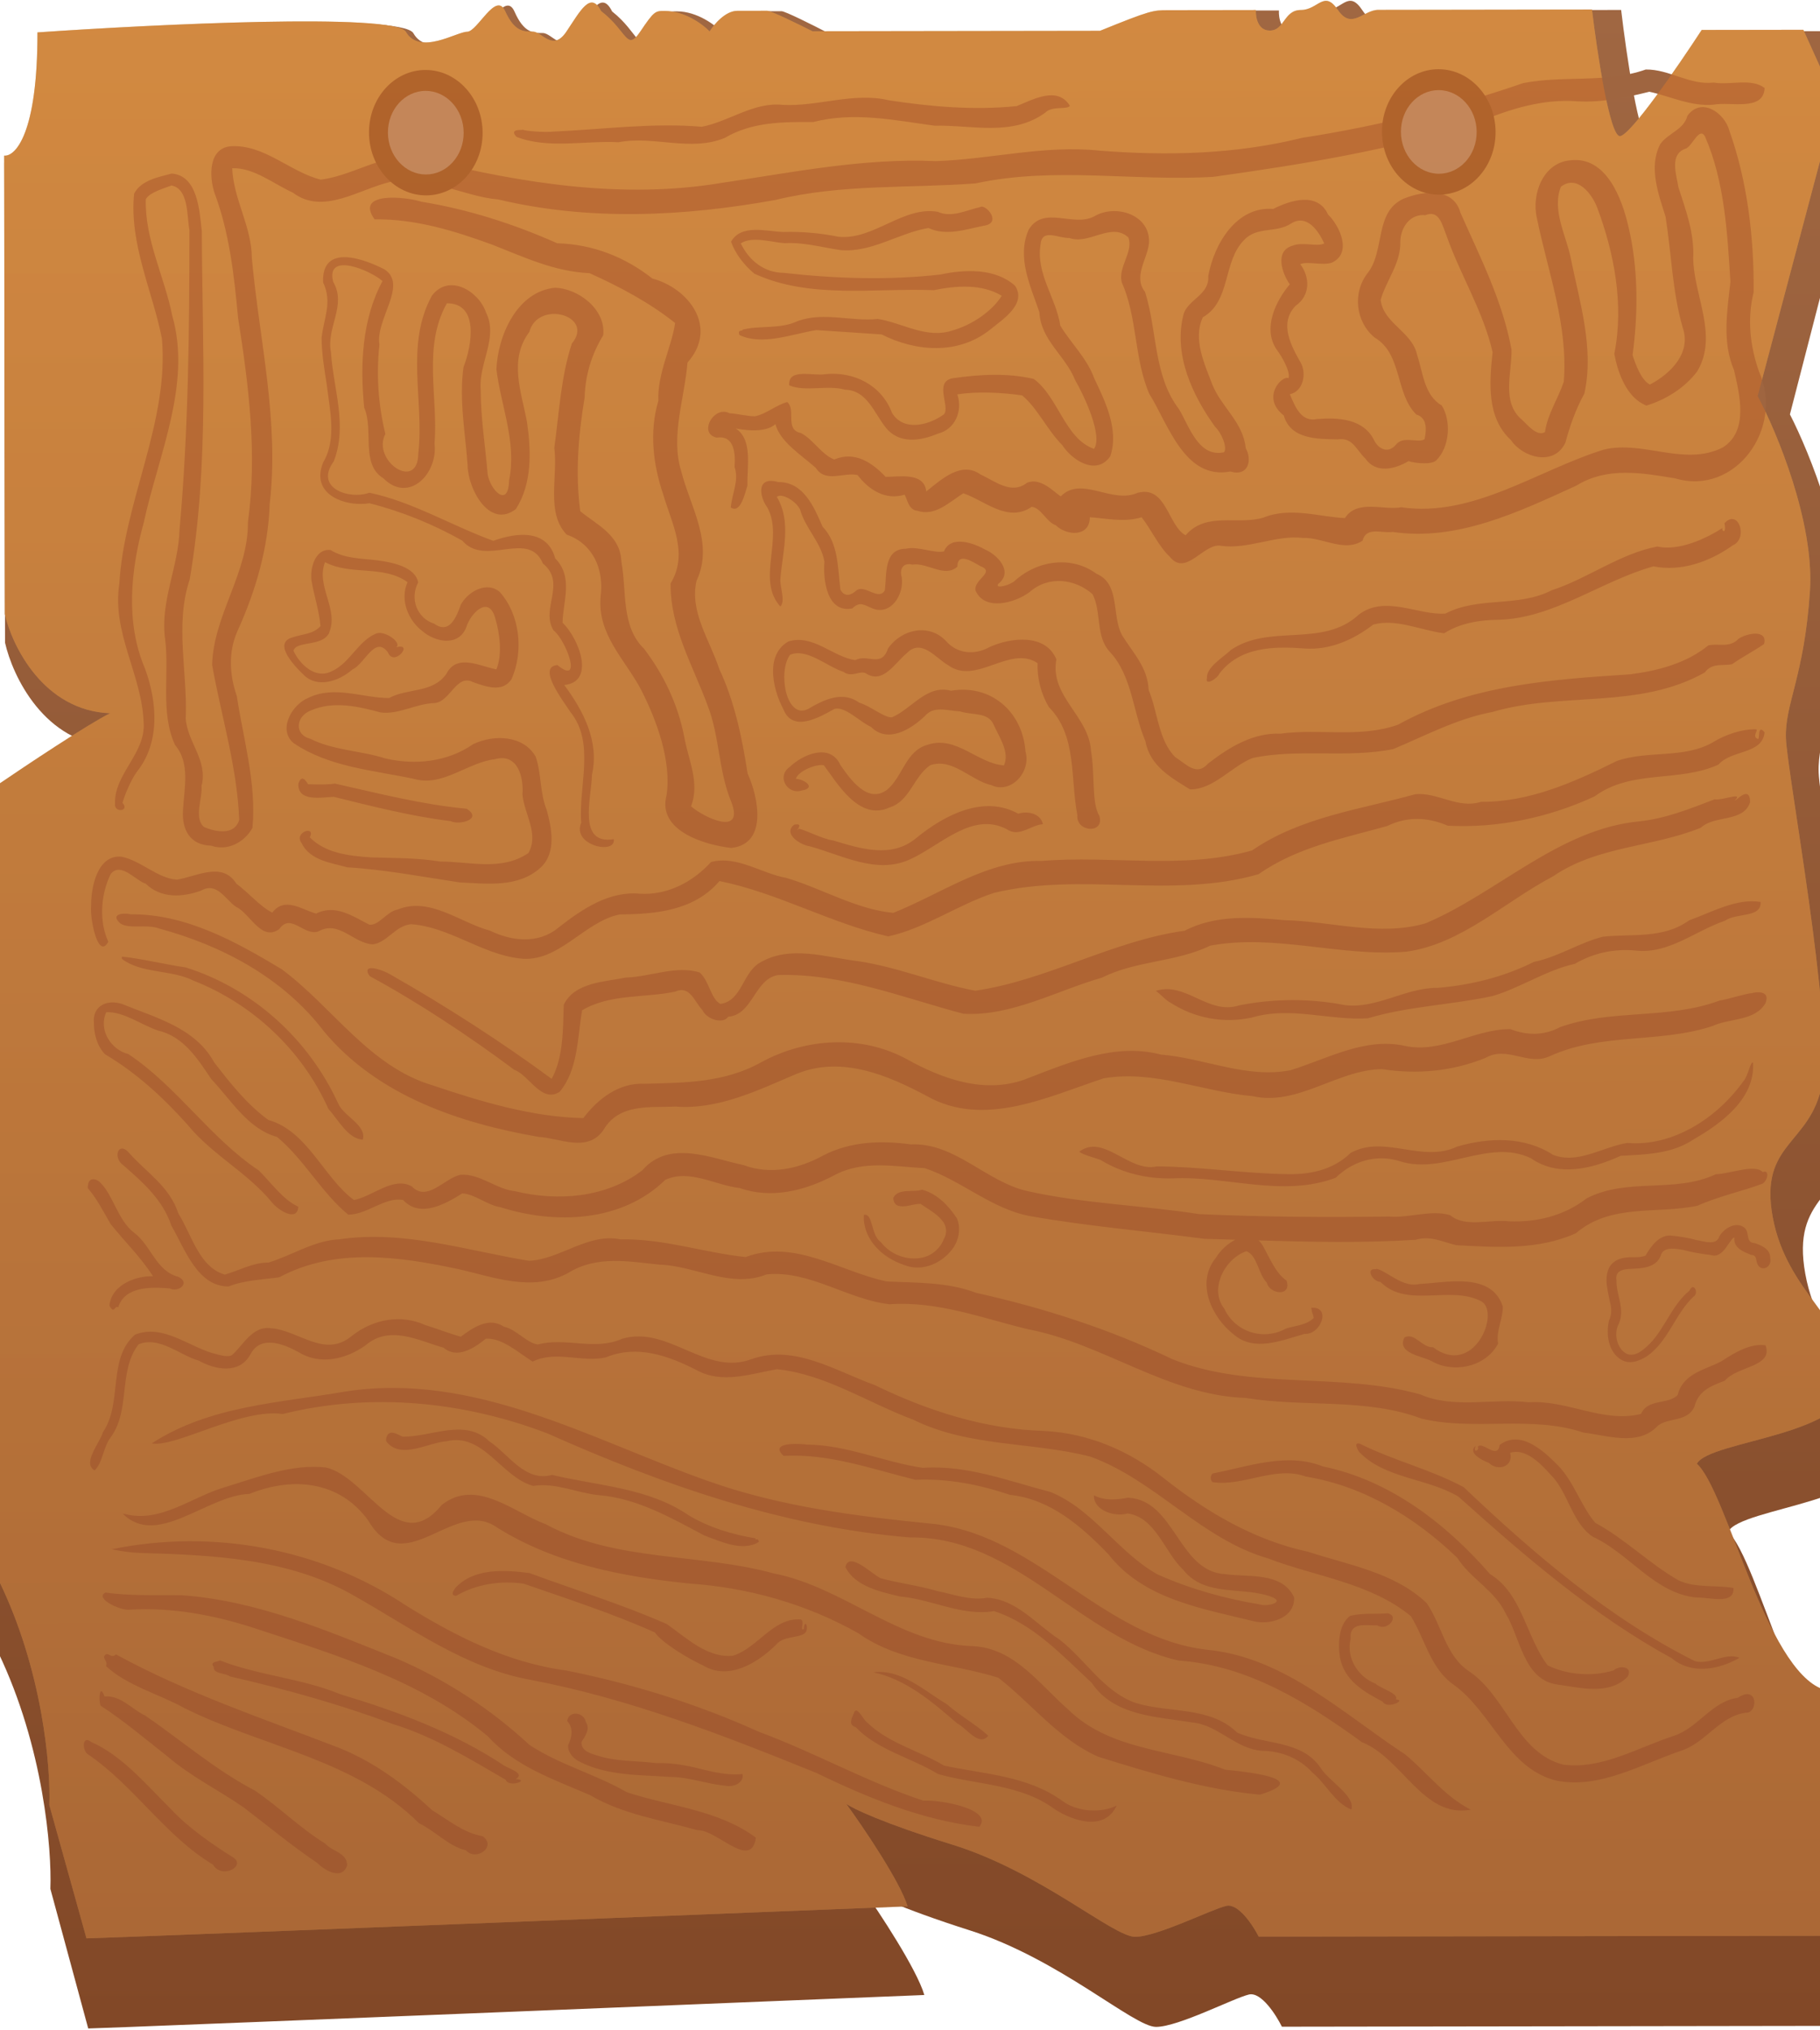 <svg width="390" height="435" viewBox="0 0 390 435" fill="none" xmlns="http://www.w3.org/2000/svg">
<path d="M88.584 7.118C86.158 2.825 33.98 5.409 8.193 7.237C8.227 29.949 3.362 35.122 0.926 34.869L1.077 137.685C2.684 144.844 9.526 159.31 24.043 159.903C19.208 162.365 5.58 171.695 -0.63 176.052C-0.665 209.046 -0.662 290.838 -0.368 354.062C9.339 374.305 11.119 396.246 10.795 404.687L18.904 434.599C19.996 434.598 57.358 433.161 198.071 427.429C196.45 421.907 188.468 409.796 184.68 404.431C186.026 405.452 192.549 408.716 207.879 413.604C227.04 419.714 242.938 434.269 247.726 434.262C252.515 434.255 264.35 428.099 267.625 427.327C270.245 426.709 273.427 431.666 274.691 434.222L406.995 434.027L406.949 402.568C405.938 400.78 402.702 393.521 397.841 378.796C385.234 374.211 376.859 334.324 370.298 328.196C373.062 322.821 404.562 322.007 403.787 308.964C403.011 295.921 389.898 289.802 386.849 272.927C383.8 256.051 395.142 256.801 397.641 242.986C400.141 229.172 389.978 173.175 389.715 165.502C389.452 157.83 393.727 151.685 394.958 132.501C395.944 117.154 387.766 96.961 383.554 88.782L400.593 22.771L393.513 6.669L371.336 6.702C366.308 14.637 355.696 30.51 353.479 30.513C351.261 30.516 348.495 11.594 347.389 2.133L300.767 2.202C297.491 2.207 294.978 6.814 291.947 2.215C288.916 -2.385 287.663 2.221 283.883 2.227C280.103 2.232 280.361 6.836 277.085 6.841C274.464 6.844 273.973 3.776 274.055 2.241L266.998 2.252L260.95 2.26L254.902 2.269C251.626 2.274 251.122 2.275 240.04 6.895L197.451 6.958L177.29 6.988C174.348 5.457 168.262 2.397 167.455 2.398L160.903 2.408C158.282 2.412 155.784 5.485 154.862 7.021C153.431 5.488 149.462 2.425 145.027 2.431C143.011 2.434 142.759 2.435 139.741 7.043C136.724 11.651 136.969 7.047 131.166 2.452C128.891 -2.149 126.63 2.458 123.613 7.067C120.596 11.675 118.321 7.075 116.305 7.078C114.289 7.081 112.272 7.083 110.25 2.483C108.227 -2.118 104.208 7.095 101.94 7.099C99.672 7.102 91.616 12.485 88.584 7.118Z" fill="url(#paint0_linear_114_5)"/>
<path d="M86.975 6.825C84.593 2.723 33.351 5.193 8.028 6.941C8.06 28.643 3.283 33.586 0.89 33.345L1.035 131.587C2.612 138.428 9.331 152.25 23.587 152.816C18.839 155.169 5.455 164.084 -0.644 168.248C-0.68 199.773 -0.68 277.928 -0.393 338.339C9.139 357.681 10.886 378.646 10.568 386.712L18.529 415.293C19.602 415.291 56.293 413.918 194.479 408.435C192.888 403.159 185.05 391.586 181.33 386.46C182.652 387.435 189.058 390.554 204.112 395.224C222.929 401.062 238.541 414.969 243.243 414.962C247.945 414.955 259.568 409.072 262.784 408.334C265.357 407.744 268.482 412.481 269.724 414.923L399.652 414.731L399.607 384.672C398.615 382.963 395.437 376.027 390.664 361.957C378.284 357.576 370.061 319.464 363.618 313.609C366.332 308.473 397.266 307.694 396.506 295.231C395.745 282.769 382.867 276.923 379.874 260.798C376.88 244.673 388.018 245.389 390.473 232.189C392.929 218.988 382.95 165.483 382.692 158.152C382.434 150.82 386.632 144.949 387.843 126.618C388.811 111.954 380.781 92.659 376.644 84.845L393.38 21.769L386.428 6.384L364.65 6.416C359.711 13.999 349.29 29.165 347.112 29.169C344.934 29.172 342.218 11.092 341.132 2.051L295.348 2.119C292.131 2.123 289.663 6.526 286.686 2.131C283.71 -2.263 282.479 2.138 278.767 2.143C275.055 2.149 275.309 6.547 272.091 6.552C269.518 6.556 269.035 3.624 269.115 2.157L262.186 2.168L256.246 2.176L250.306 2.185C247.089 2.19 246.594 2.191 235.711 6.606L193.887 6.667L174.088 6.697C171.199 5.234 165.222 2.311 164.43 2.312L157.996 2.321C155.422 2.325 152.968 5.261 152.063 6.729C150.658 5.265 146.76 2.338 142.404 2.344C140.424 2.347 140.177 2.347 137.214 6.751C134.25 11.154 134.491 6.755 128.793 2.364C126.559 -2.032 124.338 2.371 121.375 6.774C118.411 11.178 116.178 6.782 114.198 6.785C112.218 6.788 110.238 6.791 108.252 2.394C106.265 -2.002 102.319 6.802 100.091 6.806C97.864 6.809 89.952 11.953 86.975 6.825Z" fill="url(#paint1_linear_114_5)"/>
<path fill-rule="evenodd" clip-rule="evenodd" d="M17.963 373.925C17.946 373.018 18.392 372.324 19.592 373.246C26.165 376.126 31.479 382.496 36.668 387.642C40.341 391.619 45.886 395.4 49.791 397.841C53.034 399.665 47.576 402.799 45.62 399.49C35.304 393.284 28.673 382.481 18.734 375.785C18.28 375.471 17.98 374.632 17.963 373.925ZM18.806 254.545C18.78 251.565 21.139 252.866 21.523 253.407C24.241 256.066 25.266 261.418 28.685 264.067C32.375 266.778 33.395 272.287 38.161 273.541C40.914 274.785 38.268 277.01 36.358 276.046C32.513 275.715 26.718 275.53 25.324 280.118C24.518 279.564 24.555 281.746 23.441 279.722C23.959 274.974 29.62 273.301 32.779 273.437C30.187 269.354 26.696 266.001 23.687 262.234C22.157 259.58 20.764 256.83 18.806 254.545ZM19.497 194.669C19.502 194.444 19.511 194.233 19.53 194.051C19.483 189.983 20.928 183.057 26.038 183.544C30.282 184.424 33.777 188.217 37.917 188.465C42.15 187.794 47.649 184.497 50.647 189.33C53.21 191.202 55.84 194.323 58.345 195.523C61.044 191.978 64.811 194.982 67.739 195.733C71.911 193.654 75.605 196.331 79.168 198.124C81.231 198.304 82.911 195.273 85.195 194.871C92.105 192.031 98.677 197.734 105.001 199.391C109.581 201.625 115.287 202.368 119.655 198.749C124.784 194.739 130.559 190.845 137.155 191.484C142.913 191.828 148.407 189.052 152.368 184.683C157.964 183.227 163.178 187.159 168.526 188.101C176.164 190.37 183.491 194.838 191.416 195.582C201.859 191.416 211.718 184.128 223.22 184.458C238.191 183.217 253.539 186.372 268.297 182.206C278.751 175.021 291.522 173.433 303.275 170.157C308.145 169.701 312.364 173.372 317.383 171.784C327.616 171.887 337.276 167.606 346.441 163.047C353.07 160.723 360.654 162.592 366.91 159.121C369.651 157.38 373.408 156.152 376.351 156.257C376.795 156.49 375.353 157.831 376.682 158.314C377.172 158.597 376.514 154.976 378.124 156.896C377.67 161.675 371.029 160.598 368.262 163.807C359.759 167.721 349.655 164.771 341.698 170.63C331.841 175.209 320.829 177.48 310.234 176.907C306.084 175.116 301.624 174.826 297.287 176.968C287.888 179.605 277.963 181.483 269.694 187.296C251.092 192.684 231.701 186.769 213.01 191.3C205.279 193.821 198.231 198.907 190.333 200.627C177.937 197.797 166.654 191.292 154.175 188.765C148.71 195.204 140.278 195.854 132.777 195.921C125.09 197.48 119.666 206.439 111.306 205.342C103.138 204.382 96.25 198.575 88.077 198.017C84.821 198.267 82.962 201.901 79.939 202.329C75.74 202.159 72.647 197.053 68.226 199.556C65.157 200.635 62.334 195.486 59.837 199.058C55.976 201.842 53.568 195.641 50.577 194.291C48.205 192.641 46.471 188.877 43.074 190.823C39.023 192.281 34.479 192.515 31.212 189.321C29.168 188.758 25.789 184.465 23.688 187.32C21.561 191.7 21.206 197.44 23.209 201.769C21.203 205.495 19.457 198.043 19.497 194.669ZM19.305 313.405C19.287 311.389 21.649 308.453 22.051 306.843C26.346 300.59 22.963 291.142 28.929 285.951C35.096 283.486 40.793 288.891 46.526 290.172C47.484 290.434 48.831 290.768 49.657 290.376C52.054 288.313 54.081 283.994 58.022 284.579C63.894 284.924 69.544 291.114 75.376 286.234C79.969 282.602 85.931 281.539 91.097 283.882C93.622 284.652 96.417 285.76 98.744 286.384C101.453 284.382 104.805 282.093 107.973 284.245C110.659 284.813 112.872 287.758 115.255 288.055C121.246 286.451 127.406 289.475 133.353 286.822C143.276 283.931 151.185 294.899 161.068 291.188C170.322 287.954 179.117 293.774 187.423 296.74C198.828 302.281 211.029 306.212 223.843 306.586C233.281 307.075 242.049 310.852 249.4 316.714C258.573 323.968 268.752 329.968 280.241 332.448C288.91 335.277 298.86 336.905 305.714 343.463C308.996 348.214 309.749 354.774 314.845 358.104C322.752 363.444 325.111 375.532 334.945 378.067C343.167 379.192 350.999 374.389 358.715 371.892C363.909 370.173 366.813 364.509 372.394 363.747C376.788 360.805 376.807 367.172 374.043 366.955C368.494 367.736 365.525 373.331 360.332 375.064C351.739 377.964 342.852 383.292 333.677 381.532C323.064 379.083 319.737 366.867 311.501 360.955C306.534 357.512 305.369 351.19 302.339 346.273C293.679 339.115 281.881 337.797 271.697 333.88C257.383 329.752 247.497 317.087 233.661 312.087C221.133 308.875 207.564 310.047 195.725 304.183C186.054 300.596 176.92 294.425 166.474 293.355C160.777 294.38 154.694 296.551 149.281 293.553C143.327 290.512 136.519 288.008 129.81 290.832C124.614 291.963 119.136 289.278 114.129 291.721C111.134 289.85 107.634 286.607 104.117 286.814C101.426 288.988 97.932 291.181 95.017 288.739C89.688 287.228 83.492 283.785 78.288 288.27C74.004 291.299 68.505 292.493 64.008 289.716C61.041 288.073 55.879 285.845 53.66 290.181C51.239 294.571 45.983 293.421 42.571 291.508C38.544 290.39 34.169 286.204 29.709 288.011C25.315 293.609 27.994 301.902 23.846 307.773C22.003 310.132 22.102 313.276 20.279 315.027C19.582 314.646 19.313 314.078 19.305 313.405ZM20.099 218.523C20.151 215.588 22.795 214.051 26.144 215.097C33.331 218.051 41.786 220.138 45.883 227.587C49.326 232.055 53.003 236.711 57.522 239.955C65.934 242.335 69.407 252.396 75.848 257.106C79.779 256.378 84.285 251.97 88.242 254.184C91.522 257.626 95.233 252.44 98.604 251.708C102.791 251.348 106.25 254.784 110.393 255.219C119.343 257.398 129.889 256.716 137.668 250.711C143.458 244.036 152.568 248.23 159.31 249.614C164.967 251.748 171.086 250.498 176.415 247.552C182.363 244.488 188.919 244.33 195.208 245.19C204.708 244.78 211.343 253.256 220.252 255.212C232.295 257.902 244.788 258.221 256.984 260.126C270.498 260.734 284.078 260.837 297.621 260.64C301.935 261.012 306.67 259.109 310.757 260.358C314.025 263.093 319.32 261.175 323.284 261.664C329.166 261.923 335.138 260.525 339.992 256.75C348.753 252.214 358.86 255.733 367.689 251.577C370.697 251.522 376.066 249.281 377.74 251.137C379.043 250.479 379.025 252.63 377.721 253.593C373.298 255.251 368.262 256.3 363.769 258.323C355.068 260.177 345.216 257.786 337.689 264.222C329.603 267.893 320.522 267.237 312.046 266.78C309.076 266.083 306.544 264.674 303.356 265.628C292.131 266.33 280.903 266.095 269.695 265.764C270.029 266.058 270.34 266.433 270.614 266.911C272.126 269.589 273.344 272.756 275.688 274.373C276.873 277.823 272.087 277.382 271.455 274.797C269.639 273.032 269.454 268.992 267.095 268.078C262.535 269.583 258.996 276.158 262.366 280.409C264.671 285.395 270.724 287.324 275.557 284.653C277.525 283.996 279.932 283.953 281.521 282.367C281.263 281.063 281.293 281.969 280.98 280.199C285.332 279.819 283.091 286.014 279.552 285.786C274.648 287.17 268.811 289.7 264.409 285.944C259.772 282.365 256.059 274.916 260.596 269.408C261.461 267.954 263.018 266.465 264.698 265.612C262.479 265.548 260.26 265.475 258.041 265.415C245.629 263.77 233.087 262.737 220.768 260.559C212.45 259.035 205.998 252.878 198.173 250.282C191.709 249.958 184.954 248.489 178.767 251.801C172.456 255.15 165.241 256.917 158.511 254.534C153.419 253.999 147.736 250.395 142.564 252.781C133.115 262.023 118.705 262.293 107.269 258.655C104.413 258.227 101.741 255.814 99.054 255.695C95.322 258.026 90.012 261 86.388 257.112C82.521 256.352 78.602 260.304 74.609 260.236C68.865 255.511 65.101 248.317 59.357 243.587C53.098 241.852 49.566 235.72 45.266 231.192C42.318 226.788 39.306 222.037 33.835 220.789C30.325 219.601 26.457 216.696 22.775 216.861C21.007 220.726 23.868 224.938 27.511 225.84C37.937 232.772 45.057 243.859 55.496 250.8C58.141 253.448 60.659 257.05 63.93 258.548C63.703 261.9 59.582 259.267 58.302 257.65C53.042 251.207 45.522 247.477 40.235 241.026C35.002 235.17 29.204 229.83 22.514 225.889C20.83 224.153 20.111 221.599 20.125 219.129C20.103 218.924 20.094 218.719 20.099 218.523ZM21.326 363.644C21.356 362.459 21.692 361.515 22.413 363.467C25.879 363.176 28.239 366.202 31.125 367.566C38.931 372.924 46.161 379.22 54.575 383.602C59.803 387.132 64.319 391.681 69.695 394.991C71.117 396.655 74.445 396.952 74.385 399.682C73.31 402.923 69.5 400.725 68.004 399.15C62.501 395.438 57.374 391.183 52.096 387.153C46.73 383.466 40.85 380.58 35.875 376.301C31.165 372.609 26.597 368.706 21.579 365.46C21.396 365.152 21.306 364.352 21.326 363.644ZM22.003 342.014C21.966 341.709 22.141 341.431 22.6 341.209C27.834 341.935 33.378 341.732 38.843 341.771C55.125 342.901 70.26 349.45 85.189 355.419C95.546 359.903 105.138 366.12 113.462 373.853C119.973 378.14 127.648 380.125 134.352 383.999C143.612 387.037 153.921 387.744 161.987 393.719C160.932 400.829 153.569 391.932 149.479 392.13C141.717 389.928 133.54 388.777 126.474 384.624C118.761 381.264 110.427 378.509 104.562 372.025C90.085 359.93 71.739 354.508 54.201 348.728C45.72 345.997 36.816 344.351 27.819 344.868C26.177 345.104 22.146 343.327 22.003 342.014ZM22.297 354.954C22.947 353.45 23.809 355.573 24.834 354.448C39.96 362.707 56.293 368.173 72.309 374.342C79.959 377.331 86.597 382.268 92.615 387.843C96.159 389.991 99.326 392.701 103.455 393.414C106.531 395.74 101.936 398.832 99.859 396.442C96.088 395.544 93.32 392.323 89.817 390.657C76.132 376.962 56.253 374.269 39.586 365.998C34.114 362.945 27.263 361.202 22.71 356.96C23.102 355.995 22.355 355.769 22.297 354.954ZM23.935 331.932C45.662 327.46 68.654 331.789 86.913 343.921C97.513 350.527 108.849 356.266 121.376 357.907C135.555 360.749 149.392 365.057 162.552 371.008C174.518 375.434 185.811 381.82 197.874 385.799C201.602 385.546 212.977 387.682 209.847 391.391C197.476 389.945 185.914 385.16 174.821 379.804C154.958 371.761 134.879 363.936 113.724 359.914C99.508 357.373 87.825 348.575 75.493 341.668C61.732 333.889 45.6 333.166 30.086 332.725C28.009 332.651 25.96 332.347 23.935 331.932ZM24.631 172.473C24.626 172.358 24.631 172.229 24.65 172.09C24.451 165.863 31.246 161.345 30.778 154.86C30.459 144.61 23.926 135.629 25.571 125.051C26.616 107.262 36.259 90.437 34.691 72.522C32.676 62.318 27.667 52.231 28.735 41.497C30.221 38.587 34.005 37.941 36.794 37.182C42.359 37.61 42.756 45.096 43.247 49.587C43.339 74.391 44.892 99.463 40.642 124.179C37.413 133.881 40.235 144.051 39.793 153.956C40.159 159.049 44.616 162.941 43.184 168.414C43.431 171.023 41.451 175.327 43.753 177.213C46.153 178.221 50.269 179.087 51.261 175.645C50.812 164.292 47.414 153.445 45.451 142.432C45.753 131.788 53.221 122.703 53.124 111.915C55.153 97.172 53.289 82.521 51.017 68.127C50.169 58.99 49.152 49.792 45.946 41.294C44.816 37.813 44.627 31.734 49.487 31.331C56.672 30.922 62.166 36.85 68.719 38.485C76.364 37.577 83.693 31.583 91.532 34.25C112.098 39.283 133.483 42.748 154.851 39.152C170.03 36.886 185.198 33.837 200.519 34.519C212.229 34.139 223.862 31.02 235.592 32.274C250.059 33.401 264.698 33.094 279.033 29.53C295.084 27.066 310.942 23.118 326.417 17.803C335.117 16.098 344.132 17.892 352.661 14.894C357.704 14.809 362.03 18.29 367.23 17.689C370.796 18.288 375.269 16.672 378.134 18.853C377.913 23.953 370.752 21.705 367.124 22.437C362.282 22.829 357.963 20.638 353.435 19.657C348.417 20.897 343.257 21.998 338.063 21.711C330.733 21.131 323.632 23.3 316.822 26.18C298.283 32.13 279.072 35.227 259.999 37.89C243.006 38.903 225.985 35.636 209.055 39.297C194.762 40.37 180.378 39.384 166.213 42.831C146.473 46.407 126.221 47.358 106.832 42.748C99.09 42.059 91.654 37.48 83.747 38.952C76.972 40.488 69.24 46.195 62.744 41.268C58.668 39.421 54.31 35.855 49.762 36.051C50.037 42.753 53.941 48.504 53.968 55.325C55.569 72.842 59.876 90.153 57.79 107.999C57.473 117.421 54.823 126.487 50.95 135.071C48.863 139.635 49.174 144.616 50.747 149.141C52.149 158.431 55 167.85 54.091 177.388C52.324 180.571 48.63 182.398 45.258 181.186C40.806 181.087 38.919 177.867 39.212 173.529C39.47 168.776 40.815 163.526 37.499 159.603C34.272 152.572 36.379 144.156 35.34 136.597C34.361 128.736 38.26 121.359 38.468 113.517C40.391 92.143 40.586 70.668 40.593 49.291C40.012 46.263 40.483 40.486 36.757 39.739C34.963 40.425 32.05 41.226 31.244 42.688C31.02 51.361 35.259 59.331 36.911 67.632C41.113 82.253 33.925 97.552 30.829 111.865C27.97 122.194 26.86 133.436 31.09 143.293C33.648 150.325 34.419 159.02 29.308 165.389C27.988 167.237 26.762 170.261 26.245 172.004C27.819 173.706 24.755 174.226 24.631 172.473ZM24.939 196.519C25.033 195.742 26.697 195.601 28.012 195.893C39.809 195.774 50.566 201.762 60.37 207.656C71.242 215.738 79.079 228.428 92.555 232.486C102.987 235.997 114.047 239.348 124.995 239.55C128.232 235.288 132.722 231.942 138.077 232.2C146.554 231.983 155.343 231.994 163.141 227.565C172.931 222.286 184.724 221.736 194.296 226.912C202.081 231.263 211.45 234.612 220.379 230.969C229.464 227.468 239.105 223.408 248.759 225.939C258.019 226.684 267.161 231.163 276.595 229.279C284.569 226.778 292.537 222.218 301.015 224.075C308.773 225.805 316.042 220.419 323.661 220.492C327.134 221.844 330.829 221.932 334.29 220.069C345.361 216.101 357.363 218.515 368.466 214.374C370.452 214.055 374.159 212.843 375.388 212.785C376.021 212.576 379.465 212.018 378.327 214.906C376.072 218.846 370.54 218.112 366.924 219.846C355.523 223.578 343.26 221.221 332.15 226.265C327.473 228.505 322.962 223.956 318.335 226.653C311.168 229.574 303.561 230.213 296.122 229.065C286.618 229.17 278.083 237.051 268.396 234.85C257.78 233.929 247.313 229.177 236.494 231.034C224.336 235.065 210.826 241.676 198.658 234.854C190.273 230.385 180.364 226.129 170.71 230.07C162.382 233.606 153.905 237.783 144.788 237.086C139.455 237.338 132.631 236.325 129.304 242.114C125.874 247.047 119.921 243.825 115.391 243.576C98.439 240.626 80.919 234.759 69.434 220.995C60.687 209.479 47.553 202.563 34.012 198.909C31.46 197.958 27.685 199.106 25.808 197.859C25.245 197.378 24.989 196.99 24.944 196.681C24.934 196.624 24.935 196.572 24.939 196.519ZM25.18 247.41C25.187 246.187 26.201 245.386 27.588 246.928C31.288 251.152 36.366 254.186 38.211 259.972C41.022 264.377 42.658 271.527 48.184 273.083C51.257 272.195 54.195 270.494 57.514 270.505C62.602 268.967 67.294 265.752 72.741 265.519C86.596 263.487 100.011 267.952 113.384 270.131C120.157 269.77 126.027 264.091 132.998 265.538C142.122 265.327 150.877 268.402 159.788 269.321C170.281 265.36 180.16 272.502 190.031 274.558C196.5 274.857 203.038 274.658 209.2 276.998C223.69 280.236 237.829 284.762 251.208 291.202C268.057 297.938 287.128 293.881 304.402 298.772C311.599 301.907 319.98 299.511 327.593 300.439C335.764 299.875 343.493 304.945 351.644 302.939C353.104 299.581 357.424 301.008 359.487 298.89C360.707 294.122 365.486 293.503 368.947 291.612C371.678 289.799 375.199 287.725 378.334 288.239C380.039 292.902 372.149 292.692 369.626 295.815C366.795 296.867 363.923 297.949 363.118 301.321C361.681 304.721 357.474 303.658 355.242 305.472C351.098 309.971 344.336 307.518 339.298 306.934C328.16 303.165 315.912 306.645 304.63 303.947C292.715 299.447 279.387 301.561 266.953 299.516C250.17 298.973 236.475 287.877 220.306 284.795C210.546 282.439 200.898 278.708 190.636 279.438C181.624 278.431 173.568 272.145 164.291 273.035C156.56 276.134 148.987 271.173 141.29 270.946C134.84 270.297 127.865 268.932 121.829 272.692C114.131 276.936 105.817 273.611 98.187 271.901C85.731 269.255 71.912 267.187 59.855 273.655C56.187 274.183 52.473 274.248 48.963 275.625C42.269 275.635 39.599 267.528 36.734 262.624C34.857 257.001 30.601 253.307 26.413 249.645C25.543 249.026 25.178 248.141 25.18 247.41ZM26.096 205.129C26.096 205.005 26.128 204.908 26.22 204.967C30.01 205.324 35.551 206.664 39.813 207.277C54.117 211.763 66.208 222.606 72.561 236.624C73.886 239.281 78.6 241.119 77.731 244.179C74.55 243.977 72.495 239.918 70.377 237.586C64.677 224.891 54.047 215.048 41.467 210.108C36.773 207.715 30.361 208.65 26.141 205.462C26.118 205.41 26.091 205.253 26.096 205.129ZM26.321 324.313L26.692 324.358C34.569 326.441 41.261 320.503 48.706 318.475C55.546 316.339 62.791 313.616 69.863 314.41C78.707 316.507 85.462 333.759 94.65 322.435C102.08 316.595 109.997 324.023 116.978 326.578C131.94 334.667 149.714 332.705 165.784 337.1C180.848 340.04 192.629 352.188 208.413 352.681C217.43 353.095 222.678 360.837 228.888 366.248C238.103 375.278 251.322 374.672 262.5 379.151C268.624 379.754 280.724 381.209 269.999 384.506C258.323 383.47 246.667 379.907 235.419 376.41C226.908 372.72 221.119 365.059 213.928 359.454C203.894 356.31 192.767 356.224 183.909 349.91C172.781 343.643 160.391 340.139 147.633 339.266C133.318 337.804 118.887 335.008 106.556 327.298C97.276 320.598 86.676 339.043 78.886 325.744C72.782 317.306 62.744 316.302 53.452 320.073C44.53 320.291 33.65 331.719 26.321 324.313ZM32.532 309.235C45.014 301.123 60.039 300.568 74.023 298.129C101.686 293.88 126.46 308.34 151.383 317.191C167.133 322.859 183.822 324.891 200.447 326.538C222.439 329.279 236.603 351.021 258.806 353.477C275.312 355.124 287.854 367.211 301.164 375.923C305.851 379.83 309.669 384.973 315.183 387.724C304.978 389.65 300.448 376.612 291.858 373.279C280.162 364.772 267.391 356.811 252.608 355.781C231.606 351.084 217.575 329.085 195.018 329.402C167.835 327.186 141.978 318.1 117.311 307.114C99.418 300.276 79.57 298.247 60.598 302.951C51.674 301.65 37.449 310.268 32.532 309.235ZM45.525 356.528C45.576 356.053 46.493 356.059 47.154 355.753C55.491 359.005 64.646 359.553 72.96 363.002C85.216 366.687 97.329 371.166 108.057 378.293C109.444 379.112 112.528 379.967 110.513 381.162C113.758 381.366 108.991 383.098 108.353 381.315C100.582 376.796 92.894 372.055 84.234 369.397C72.832 365.161 61.097 361.872 49.256 359.175C48.354 358.443 45.644 358.654 45.812 357.187C45.593 356.893 45.511 356.681 45.525 356.528ZM60.928 138.555C60.875 137.654 61.349 136.907 62.734 136.542C64.716 135.855 67.164 135.882 68.671 134.142C68.407 130.894 67.323 127.76 66.779 124.565C66.335 121.872 67.504 117.455 70.841 117.842C73.808 119.699 77.43 119.637 80.849 120.05C83.984 120.473 88.943 121.395 89.615 124.787C87.71 128.371 89.466 132.512 93.049 133.626C96.327 136.003 97.829 132.156 98.761 129.5C100.399 126.628 104.415 124.464 107.106 126.852C111.365 131.621 112.289 139.379 109.64 145.455C107.708 148.528 103.988 147.046 101.4 146.164C97.782 144.268 96.546 150.302 93.152 150.629C89.237 150.721 85.344 153.162 81.562 152.642C76.779 151.351 71.436 150.109 66.576 152.226C63.332 153.513 63.031 157.426 66.527 158.3C71.528 160.792 77.3 160.81 82.574 162.49C88.829 163.958 95.831 163.307 101.4 159.43C105.797 157.334 112.155 157.494 114.782 162.101C116.04 165.734 115.67 169.865 117.143 173.501C118.203 177.404 119.275 182.601 115.921 185.812C111.103 190.283 104.301 189.317 98.502 189.056C90.504 187.865 82.535 186.31 74.425 185.825C70.92 184.837 66.437 184.367 64.629 180.643C62.841 178.29 67.741 176.739 66.388 179.405C69.773 182.843 74.907 183.381 79.496 183.695C84.442 183.858 89.44 183.775 94.312 184.586C100.574 184.568 107.493 186.705 113.236 182.755C115.569 178.606 112.291 174.352 111.951 170.189C112.248 166.328 110.841 161.348 106.112 162.649C100.168 163.334 94.835 168.683 88.69 166.877C79.937 165.011 70.526 164.372 62.917 159.212C59.452 156.326 62.585 150.917 66.068 149.517C71.685 146.785 77.63 149.549 83.371 149.554C87.313 147.398 92.803 148.554 95.677 144.333C97.937 139.92 103.002 142.82 106.375 143.412C107.684 140.15 107.111 135.68 106.063 132.254C104.629 127.48 100.802 131.42 99.888 134.467C98.137 138.718 93.087 137.461 90.501 135.212C87.503 132.94 85.632 128.545 87.327 124.725C82.145 120.988 75.139 123.364 69.653 120.445C67.616 125.643 72.741 130.529 70.475 135.693C68.951 138.618 63.42 137.244 62.888 139.431C64.299 142.448 67.708 145.642 71.164 143.775C75.051 142.002 76.734 137.246 80.721 135.69C82.721 135.122 86.214 137.821 84.878 138.685C88.823 137.579 84.424 143.039 83.115 139.756C80.308 136.039 78.177 142.273 75.516 143.433C72.618 146.001 67.874 147.556 64.96 144.474C63.733 143.304 61.048 140.548 60.928 138.555ZM63.926 167.923C64.71 165.588 65.71 167.606 66.021 168.02C65.645 167.991 69.941 168.219 71.766 167.882C81.046 169.963 90.421 172.381 99.988 173.272C103.523 175.467 98.513 176.864 96.567 175.93C88.078 174.891 79.734 172.747 71.513 170.724C69.083 170.796 63.776 171.941 63.926 167.923ZM68.631 101.975C68.619 101.101 68.809 100.125 69.261 99.043C72.177 94.143 70.682 87.962 70.055 82.658C69.526 79.247 68.927 75.824 68.912 72.338C69.411 68.03 71.256 64.749 69.238 60.522C68.857 51.98 78.234 55.558 82.407 57.726C87.475 61.056 80.4 68.412 81.306 73.84C80.609 80.271 81.059 86.78 82.578 92.969C79.591 98.708 89.599 105.507 89.639 97.079C90.936 85.859 86.748 73.875 92.569 63.32C96.242 58.531 102.584 62.356 104.142 66.93C106.85 72.336 102.492 77.89 103.008 83.537C103.005 89.609 104.011 95.597 104.498 101.603C105.055 105.013 108.944 108.997 109.085 102.949C110.766 94.749 107.334 87.008 106.373 79.113C106.7 71.692 110.909 62.432 118.902 61.655C123.881 61.745 129.91 66.316 129.252 71.847C126.731 75.993 125.415 80.392 125.273 85.212C123.922 93.257 123.268 101.531 124.338 109.523C127.73 112.359 132.961 114.58 133.151 120.339C134.335 126.679 133.04 134.153 137.991 138.969C142.157 144.438 145.27 150.876 146.613 157.831C147.52 162.925 150.004 167.632 148.087 172.755C150.906 175.224 159.682 179.335 156.653 171.68C153.939 165.104 154.21 157.766 151.643 151.179C148.524 142.668 143.607 134.507 143.696 124.998C147.596 118.605 143.928 112.139 142.13 105.974C139.96 99.607 139.09 92.558 141.075 85.871C140.798 80.13 144.07 73.903 144.657 69.196C139.155 64.797 132.615 61.347 126.322 58.524C118.868 58.216 112.313 55.097 105.538 52.443C97.448 49.479 89.026 46.875 80.269 46.996C75.926 40.955 87.064 42.163 90.322 43.222C100.382 44.855 110.127 47.999 119.412 52.12C127.018 52.336 133.926 55.052 139.794 59.677C147.478 61.705 154.054 70.074 147.317 77.69C146.697 85.394 143.636 93.443 145.991 101.011C147.892 108.506 153.043 116.448 149.263 124.417C147.708 131.093 152.166 137.254 154.116 143.309C157.412 150.309 159.015 158.058 160.209 165.745C162.491 170.717 164.598 180.875 156.688 181.668C151.11 181.05 140.763 178.032 142.833 170.377C143.916 163.168 140.784 154.457 137.414 147.846C134.034 141.374 127.948 136.016 128.702 127.797C129.485 121.745 126.919 116.443 121.435 114.547C116.929 109.868 119.599 102.01 118.777 95.963C119.81 88.522 120.174 80.818 122.532 73.621C127.523 67.576 115.261 64.187 113.427 71.122C108.931 77.12 111.778 84.122 112.934 90.449C113.811 96.604 114.085 103.525 110.544 109.064C104.914 113.426 100.265 104.783 100.202 99.702C99.707 92.741 98.35 85.671 99.318 78.672C101.166 73.943 102.661 64.952 95.761 64.978C90.534 74.28 93.918 85.046 93.118 95.025C93.876 101.566 87.549 107.911 82.178 102.495C77.187 99.468 80.15 92.11 78.041 87.346C77.152 78.278 77.507 68.529 81.957 60.226C79.701 58.118 69.734 53.697 71.389 60.369C74.372 65.431 69.865 70.159 70.918 75.457C71.402 83.198 74.54 91.159 71.512 98.867C67.319 104.549 74.805 107.134 79.155 105.564C88.508 107.543 96.782 112.641 105.707 115.867C110.598 114.112 117.229 113.235 118.972 119.631C122.966 123.673 120.59 129.042 120.549 133.409C124.044 136.777 127.68 146.101 120.911 146.763C124.921 152.19 128.456 158.742 126.855 165.984C126.744 170.989 123.67 181.078 131.526 179.795C132.056 183.201 122.45 181.155 124.546 176.265C123.925 168.381 127.612 159.197 122.215 152.53C120.744 150.218 114.977 142.833 119.444 142.497C125.11 147.119 121.101 136.844 118.62 135.074C115.732 130.419 121.487 124.92 116.329 120.729C113.3 113.385 103.967 121.585 99.068 115.837C92.831 112.319 86.106 109.578 79.164 107.824C74.771 108.53 68.7 106.716 68.631 101.975ZM78.736 208.043C78.674 206.64 82.353 207.98 83.571 208.735C95.441 215.486 107.391 223.172 118.218 231.145C120.763 226.44 120.628 220.44 120.804 215.284C123.12 210.4 129.722 210.365 134.143 209.439C139.288 209.298 144.969 206.764 149.922 208.36C151.949 210.045 152.294 214.055 154.396 215.098C158.973 214.4 159.1 208.496 162.745 206.307C169.244 202.368 177.097 205.131 183.899 205.934C192.456 207.206 200.555 210.671 208.974 212.263C224.342 210.043 238.411 201.534 253.824 199.413C260.557 195.939 268.158 196.489 275.308 197.151C285.257 197.374 295.57 200.694 305.502 197.818C321.03 191.221 334.037 177.649 351.228 175.98C356.85 175.411 362.164 173.263 367.408 171.256C369.09 171.559 373.615 169.563 371.836 171.428C371.363 172.266 375.039 167.764 375.022 171.882C373.573 176.276 367.475 174.54 364.448 177.347C354.082 181.567 342.406 181.191 332.792 187.758C322.475 193.185 313.099 202.3 301.377 203.898C287.3 205.074 273.372 200.02 259.347 202.603C251.963 206.191 243.542 205.756 236.13 209.46C226.396 212.253 216.628 217.832 206.41 217.189C193.447 213.763 180.469 208.503 166.797 208.904C161.683 209.617 161.374 217.429 156.023 217.84C155.048 219.427 151.506 218.521 150.524 216.416C148.735 214.555 147.862 211.027 144.65 212.47C138.132 213.825 130.657 212.907 124.735 216.462C123.724 222.278 123.898 229.204 119.922 233.927C116.006 236.436 113.369 230.296 110.217 229.224C100.521 221.969 89.331 214.591 79.197 209.125C78.89 208.653 78.749 208.3 78.736 208.043ZM82.727 308.305C83.176 305.886 85.181 307.352 86.285 307.805C92.438 307.91 99.617 303.742 104.856 308.8C109 311.552 112.522 317.622 118.32 315.997C128.191 318.367 138.895 318.721 147.562 324.646C151.912 327.262 157.076 328.821 161.884 329.581C161.855 330.246 162.348 329.225 162.634 330.338C159.145 332.554 154.423 330.253 150.923 328.974C143.715 325.165 136.521 320.979 128.178 320.326C123.479 319.82 119.092 317.612 114.272 318.358C107.44 316.528 103.636 306.852 95.645 308.804C91.661 309.07 85.84 312.813 82.776 308.814C82.726 308.653 82.722 308.477 82.727 308.305ZM97.005 341.359C97.038 340.88 97.571 340.273 97.475 340.329C101.445 335.86 108.243 336.348 113.477 337.031C123.231 340.633 133.531 343.815 142.893 347.962C147.096 350.889 151.585 355.319 157.083 354.732C162.331 353.106 165.627 346.621 171.467 346.952C172.659 347.077 171.242 349.631 172.252 348.993C172.422 346.412 173.581 349.141 172.355 349.992C170.744 351.053 167.834 350.459 166.243 352.451C162.136 356.462 156.045 360.042 150.715 356.855C147.207 355.222 141.854 351.955 140.332 349.754C131.729 345.872 121.554 342.532 112.23 339.311C107.317 338.612 102.148 339.35 97.728 341.911C97.146 341.884 96.986 341.646 97.005 341.359ZM110.153 28.47C110.045 27.561 112.405 27.96 111.915 27.786C111.915 27.786 111.901 27.758 111.883 27.739C112.57 28.111 116.87 28.398 118.658 28.19C129.25 27.712 139.839 26.264 150.391 27.159C156.23 26.033 161.502 21.823 167.667 22.463C175.313 22.887 182.866 19.685 190.477 21.491C199.47 22.857 208.716 23.674 217.855 22.731C221.415 21.314 226.575 18.365 229.257 22.654C228.774 23.589 225.438 22.599 223.977 24.142C216.869 29.325 208.159 26.732 200.287 26.936C191.702 25.766 182.958 23.9 174.266 26.145C167.824 26.121 161.181 26.076 155.287 29.559C147.923 32.573 140.127 29.02 132.55 30.475C125.389 30.081 117.486 31.977 110.683 29.325C110.331 28.956 110.176 28.674 110.153 28.47ZM121.537 368.726C121.858 366.416 125.149 366.815 125.516 368.899C126.563 370.433 125.404 371.936 124.613 373.207C124.481 375.027 126.392 375.651 127.725 376.038C131.839 377.473 136.296 377.209 140.577 377.739C143.938 377.653 147.242 378.223 150.454 379.083C153.282 379.756 156.178 380.393 159.127 380.092C159.462 382.124 156.961 382.959 155.44 382.588C151.503 382.251 147.769 380.745 143.785 380.72C137.097 380.242 130.018 380.528 123.954 377.31C122.754 376.631 121.615 375.406 121.751 373.849C122.621 372.179 122.868 370.087 121.537 368.726ZM151.75 91.816C151.685 89.84 154.047 87.32 156.318 88.538C158.106 88.637 160.053 89.179 161.75 89.185C164.024 88.798 166.546 86.654 168.692 86.143C170.66 87.787 168.071 92.074 171.631 92.773C174.256 94.151 176.078 97.416 178.767 98.442C183.237 96.587 186.863 99.119 189.777 102.158C192.454 102.211 198.073 101.031 198.477 105.297C201.586 102.85 205.963 98.652 210.125 101.671C213.171 103.038 216.718 106.098 220.102 103.417C223.011 102.281 225.637 105.231 227.299 106.347C231.746 101.831 238.276 108.071 243.782 105.582C249.97 103.947 250.242 112.627 254.056 114.683C258.532 109.517 265.197 112.604 270.812 110.871C276.538 108.56 282.852 110.776 288.202 111C290.791 106.914 296.535 109.394 300.273 108.683C315.669 110.928 329.384 100.765 343.67 96.329C352.178 94.277 360.992 100.034 369.166 95.864C374.78 92.353 372.756 84.438 371.57 79.283C369.006 73.274 370.092 66.748 370.806 60.402C370.154 49.911 369.548 38.912 365.395 29.33C364.226 26.988 362.728 31.087 361.36 31.795C357.603 32.947 359.254 37.407 359.656 40.111C361.242 45.032 363.102 49.91 362.83 55.327C362.928 63.301 368.261 71.867 363.702 79.54C361.045 83.136 356.826 85.689 352.799 86.894C348.662 85.288 346.701 80.05 345.926 75.793C348.019 65.281 345.914 54.287 342.299 44.59C341.181 41.553 337.926 37.327 334.473 40.02C332.482 45.117 335.675 50.53 336.614 55.426C338.503 64.76 341.632 74.604 339.513 84.305C337.686 87.648 336.427 91.151 335.448 94.817C333.012 100.053 326.253 98.011 323.735 94.25C318.582 89.514 319.129 82.032 319.844 75.472C317.849 66.677 312.891 58.886 309.942 50.425C309.057 48.25 308.426 44.857 305.439 46.1C302.203 45.781 300.157 48.639 300.068 51.733C300.219 56.4 297.057 60.014 295.857 64.246C296.438 69.304 302.564 71.015 303.654 75.992C304.939 79.864 305.163 84.68 308.96 86.881C311.007 90.195 310.675 95.777 307.758 98.647C306.453 99.873 301.526 98.917 301.898 98.751C298.933 100.552 294.841 101.51 292.588 98.266C290.446 96.15 289.851 93.687 286.627 94.141C282.372 94.049 276.563 94.17 275.088 89.011C270.227 85.229 274.597 80.406 276.127 81.006C276.529 79.625 274.738 76.441 273.64 74.999C270.463 70.493 273.327 64.534 276.383 60.914C274.742 58.622 273.056 53.748 276.996 52.633C279.056 51.761 282.337 52.939 283.764 52.152C282.495 49.365 279.967 45.753 276.602 47.927C273.453 49.974 269.376 48.462 266.623 51.398C261.988 55.986 263.818 64.529 257.75 67.975C255.554 72.644 258.161 78.097 259.784 82.382C261.737 87.266 266.384 90.411 266.945 96.023C268.38 98.575 267.52 102.174 263.634 101.023C253.847 102.863 250.345 90.902 246.26 84.345C243.011 76.823 243.74 67.988 240.38 60.512C239.516 57.223 242.943 53.948 241.794 50.879C238.179 47.482 233.332 52.547 229.135 50.986C226.751 51.086 223.276 48.836 222.975 52.386C221.963 58.733 226.312 63.809 227.208 69.777C229.529 73.592 232.925 76.738 234.511 81.134C236.844 86.014 239.83 92.113 237.911 97.775C234.918 102.029 229.694 98.584 227.628 95.367C224.467 92.231 222.276 87.379 219.026 84.715C214.562 84.076 209.258 83.821 205.144 84.503C206.347 88.014 204.67 92.025 200.964 92.912C197.188 94.527 192.62 95.149 189.808 91.609C187.329 88.511 185.776 83.603 181.122 83.497C177.232 82.413 172.571 84.031 169.117 82.559C168.813 78.743 174.356 80.657 176.897 80.16C182.978 79.561 188.909 82.484 191.157 88.485C193.597 92.463 198.946 91.164 202.233 88.801C203.758 87.304 200.015 81.839 204.11 81.048C209.843 80.208 215.95 79.871 221.518 81.191C226.783 85.021 228.181 93.981 234.435 96.17C236.366 93.364 232.299 84.738 230.38 81.425C228.314 76.191 223.057 72.972 222.721 66.884C220.871 61.366 217.78 55.161 220.442 49.18C223.703 43.919 229.96 48.75 234.472 46.358C239.085 43.59 246.737 46.026 246.197 52.251C245.745 55.706 242.822 59.322 245.369 62.541C248.002 70.86 247.153 80.54 252.649 87.667C254.824 91.325 256.836 98.06 262.267 96.906C263.08 95.97 261.771 92.744 260.371 91.433C255.566 84.782 251.284 75.811 253.681 67.108C254.916 63.949 259.172 63.143 258.915 59.115C260.194 52.076 265.102 44.124 272.817 44.771C276.553 42.87 282.343 41.058 284.579 45.947C287.032 48.362 289.885 54.227 285.351 56.295C283.241 56.958 280.185 55.892 278.625 56.611C280.751 59.392 280.793 63.327 277.644 65.508C273.932 69.338 276.787 74.275 278.811 77.862C279.989 80.209 279.207 83.877 276.399 84.464C277.599 87.355 278.913 90.48 282.257 89.778C286.838 89.428 292.307 89.682 294.557 94.522C295.576 96.335 297.537 97.144 299.104 95.296C300.713 93.237 303.895 95.054 305.264 94.092C305.694 92.023 305.86 89.533 303.486 88.805C298.911 84.249 300.542 75.841 294.538 72.3C290.529 69.003 289.694 62.689 293.168 58.376C296.777 53.623 294.534 45.391 300.742 42.585C304.872 40.88 311.448 40.044 312.959 45.589C317.144 55.041 322.017 64.555 323.893 74.912C323.984 79.992 321.688 86.178 326.119 89.918C327.272 90.957 329.348 93.615 331.06 92.575C331.623 88.686 333.88 85.423 335.098 81.783C336.049 69.692 331.708 58.291 329.342 46.786C328.111 41.542 330.701 34.785 336.57 34.337C344.123 33.475 347.521 42.335 348.943 48.528C351.075 57.418 351.055 67.097 349.836 76.093C350.569 78.322 351.7 81.382 353.532 82.396C357.883 80.153 362.486 75.661 360.585 70.211C358.354 62.48 358.165 54.337 356.906 46.419C355.394 41.624 353.205 35.769 355.773 30.872C357.507 28.445 360.795 27.85 361.59 24.803C364.578 20.679 369.578 24.198 370.579 27.998C374.458 38.895 375.873 50.873 375.781 62.594C374.366 68.382 375.014 74.153 376.924 79.598C382.406 91.737 371.854 106.359 358.924 102.482C351.958 101.336 344.396 99.953 337.799 104.043C325.349 109.733 312.169 116.016 298.433 113.965C296.062 114.312 292.774 112.748 291.969 115.844C288.109 118.408 283.402 115.089 279.221 115.257C273.289 114.556 267.492 117.806 261.488 116.917C257.886 116.424 254.13 123.561 250.718 119.336C248.215 116.989 246.559 113.207 244.62 110.816C240.95 112.012 236.573 110.989 233.534 110.82C233.521 115.196 228.423 114.738 226.255 112.541C224.23 111.868 223.145 108.821 221.077 108.584C215.972 112.106 211.012 107.238 206.426 105.691C203.392 107.601 200.346 110.714 196.543 109.421C194.682 109.287 194.384 106.842 193.845 105.987C189.73 107.257 186.172 104.938 183.772 101.789C180.839 101.101 176.905 103.568 174.789 100.218C171.727 97.509 167.098 94.617 166.161 90.862C163.837 93.075 158.191 91.906 157.668 91.796C161.382 94.243 160.031 100.095 160.17 104.021C159.644 105.655 158.69 110.165 156.593 108.716C156.865 105.639 158.402 103.014 157.404 100.036C157.621 97.066 157.322 93.203 153.589 93.766C152.315 93.496 151.78 92.713 151.75 91.816ZM156.65 51.791C158.854 47.871 164.448 49.64 167.868 49.699C171.88 49.594 175.799 49.937 179.704 50.729C187.216 51.469 193.554 44.082 200.965 45.38C203.836 46.72 207.155 45.021 210.04 44.364C211.215 43.62 214.86 47.822 210.774 48.374C206.88 49.153 202.724 50.625 198.968 48.848C192.574 49.907 186.674 54.24 179.991 53.571C176.036 52.976 172.205 51.871 168.124 52.102C165.269 51.903 161.196 50.534 158.739 52.146C160.529 55.865 163.784 58.425 167.919 58.459C179.007 59.702 190.449 60.081 201.561 58.811C206.822 57.677 213.314 57.46 217.492 61.204C220.116 65.114 214.814 68.466 212.187 70.609C205.294 76.143 196.09 75.301 188.931 71.653C184.256 71.328 179.557 71.032 174.904 70.725C169.579 71.603 163.394 74.093 158.466 71.789C157.9 70.434 159.361 71.041 159.091 70.644C162.605 69.678 167.193 70.599 170.951 68.779C176.604 66.762 182.362 68.945 188.113 68.334C193.461 69.175 198.58 72.728 204.269 70.748C208.246 69.603 212.529 66.751 214.664 63.369C210.336 60.767 204.88 61.2 200.091 62.169C187.462 61.674 173.505 64.121 161.642 58.63C159.528 56.885 157.538 54.338 156.65 51.791ZM163.12 105.068C163.146 103.562 164.129 102.514 166.787 103.289C172.151 103.221 174.414 108.567 176.262 112.83C179.717 116.428 179.486 121.619 180.086 126.317C180.981 128.029 182.408 127.553 183.612 126.416C185.462 125.285 188.292 128.776 189.604 126.484C190.051 123.124 189.305 117.61 194.092 117.568C196.784 116.961 200.256 118.647 202.284 118.126C203.753 114.529 208.788 116.418 211.165 117.776C213.758 118.896 217.253 122.517 213.869 125.136C213.238 126.305 216.619 125.267 217.414 124.47C222.37 119.975 229.68 119.026 234.963 122.931C240.162 125.13 238.14 131.961 240.46 136.121C242.763 139.87 245.93 142.948 246.14 147.832C248.084 152.444 248.213 158.626 251.855 162.227C254.117 163.632 256.39 166.417 258.858 163.606C263.459 160.026 268.582 156.953 274.409 157.185C282.718 156.057 291.489 158.157 299.569 155.27C314.949 146.724 332.479 145.583 349.289 144.477C355.186 143.722 361.301 142.167 366.081 138.27C368.343 137.778 370.628 138.886 372.516 136.879C374.316 135.635 378.838 134.777 378.016 137.978C375.886 139.468 373.293 140.788 371.139 142.317C369.02 142.708 366.872 141.968 365.331 144.063C351.217 152.056 334.757 148.134 319.825 152.536C312.367 153.915 305.533 157.556 298.577 160.484C288.633 162.51 278.235 160.316 268.419 162.405C263.964 164.136 260.011 169.216 254.996 169.123C250.98 166.629 246.391 164.137 245.439 158.777C242.742 152.458 242.611 144.877 237.904 139.756C234.669 136.394 236.101 131.155 234.129 127.318C230.431 124.01 224.679 123.27 220.651 126.838C217.432 129.246 210.959 130.972 209.043 126.522C208.571 124.121 213.47 122.576 210.062 121.283C208.528 120.444 205.19 118.132 205.152 121.406C202.46 123.885 198.739 120.469 195.502 120.967C193.632 120.498 192.676 121.77 193.231 123.713C193.788 127.381 190.867 131.957 186.964 130.357C185.136 129.624 184.295 128.747 182.627 130.364C177.247 131.387 176.326 124.397 176.664 120.315C175.916 116.143 172.576 113.229 171.451 109.18C170.662 107.445 167.521 105.512 166.464 106.458C169.695 111.841 167.669 118.205 167.221 124.092C167.112 125.92 168.377 128.675 167.228 129.958C162.008 124.254 167.991 115.346 164.461 108.784C163.656 107.695 163.099 106.239 163.12 105.068ZM165.655 143.719C165.678 141.158 166.554 138.781 168.95 137.43C174.194 135.785 178.557 140.808 183.301 141.432C185.83 140.004 188.9 143.176 190.28 138.938C193.301 134.664 199.167 133.538 202.73 137.357C205.136 140.085 208.831 140.416 212.007 138.65C216.601 136.547 224.076 135.697 226.366 141.267C224.892 149.173 233.374 153.404 233.79 160.903C234.682 166.011 233.863 172.007 235.586 174.821C236.701 178.785 230.495 178.256 230.864 174.646C229.317 166.771 230.83 157.607 224.772 151.508C223.091 148.721 222.195 145.213 222.353 142.083C216.35 138.07 209.157 146.959 203.114 142.478C200.586 141.049 197.427 136.7 194.34 139.925C191.745 142.019 189.223 146.686 185.524 144.257C184.246 143.572 182.496 145.278 180.706 143.923C177.274 142.86 172.922 138.783 169.307 140.283C166.622 143.847 168.425 154.311 173.194 151.886C176.595 149.869 180.583 147.973 184.122 150.546C186.523 151.249 189.598 153.871 191.144 153.682C195.443 151.824 198.576 146.605 203.8 147.99C212.211 146.553 219.118 152.35 219.751 161.027C221.003 165.386 216.647 170.204 212.41 168.215C208.038 167.229 204.115 162.315 199.343 163.952C195.808 166.29 195 171.659 190.609 173.006C184.033 176.044 179.31 167.6 176.525 163.949C174.701 163.656 171.021 165.263 170.532 166.862C172.622 167.017 174.92 168.869 171.769 169.378C168.746 170.327 166.319 166.372 169.207 164.33C172.111 161.532 177.942 159.164 180.074 163.889C182.131 166.849 185.925 172.318 190.067 169.218C193.433 166.465 194.068 160.839 198.742 159.583C204.835 157.455 209.517 163.613 215.128 163.986C216.432 161.15 214.063 157.852 212.977 155.378C211.773 152.464 208.507 153.316 205.717 152.413C202.934 152.263 200.071 151.147 198.168 153.441C195.077 156.337 190.206 159.315 186.642 155.735C184.118 154.592 181.14 151.273 178.801 151.887C175.519 153.71 169.85 157.031 167.857 151.933C166.688 149.763 165.626 146.62 165.655 143.719ZM167.025 310.595C166.923 309.099 171.301 309.291 172.933 309.505C181.533 309.571 189.434 313.288 197.781 314.49C207.24 313.823 216.173 317.345 225.113 319.658C234.225 323.384 239.593 332.58 248.01 337.3C254.968 340.424 262.496 342.516 270.004 343.757C271.13 344.243 275.373 343.432 272.721 342.232C266.541 339.744 258.256 342.328 253.569 336.352C249.551 332.602 247.668 325.102 241.632 324.257C238.866 325.086 234.266 323.593 234.419 320.372C236.718 321.561 239.203 321.348 241.726 320.886C251.779 321.349 252.459 336.664 262.47 337.252C267.388 337.975 274.8 336.693 277.319 342.274C277.438 346.812 271.993 348.186 268.607 347.342C257.596 344.62 245.028 342.656 237.529 333.016C231.719 326.985 225.014 321.157 216.41 320.27C209.859 318.062 203.113 316.741 196.143 317.042C186.892 314.764 177.674 311.381 167.908 311.916C167.317 311.373 167.052 310.938 167.025 310.595ZM169.363 178.029C169.377 177.58 169.617 177.122 170.163 176.692C172.677 176.153 170.04 178.555 171.023 177.688C171.028 177.645 171.037 177.683 171.051 177.616C171.464 177.257 176.255 179.819 178.478 180.055C184.228 181.756 191.018 184.064 196.4 179.501C202.517 174.52 210.866 170.267 218.193 174.334C220.143 173.705 222.989 174.253 223.484 176.581C220.856 176.761 218.434 179.499 215.719 177.651C208.346 173.806 201.523 181.153 195.071 184.092C187.829 187.455 180.342 183.16 173.455 181.299C172.057 181.148 169.305 179.627 169.363 178.029ZM181.155 335.744C181.969 332.242 186.814 337.276 188.719 338.135C192.664 339.212 196.822 339.704 200.785 340.862C204.337 341.576 207.882 342.983 211.561 342.317C217.846 342.647 222.048 348.048 227.011 351.253C232.573 355.545 236.452 362.376 243.237 364.814C250.453 367.093 259.231 365.486 265.093 371.191C270.951 373.881 278.912 372.737 282.971 378.741C284.758 381.639 290.464 384.76 289.578 387.686C286.05 386.336 284.129 382.139 281.167 379.703C278.409 376.687 274.52 375.163 270.49 375.111C264.764 374.756 261.034 369.52 255.446 369.041C247.893 367.772 238.724 367.708 233.952 360.564C227.6 354.662 221.416 347.913 213.013 345.184C206.051 346.33 199.704 342.639 192.925 342.06C188.732 341.053 183.255 339.944 181.155 335.744ZM182.375 369.025C182.322 368.277 182.888 367.349 183.035 366.909C183.575 365.304 185.003 368.501 185.795 369.013C190.408 373.525 196.91 375.042 202.309 378.288C210.92 380.117 220.171 380.455 227.597 385.808C230.906 388.308 236.096 388.462 239.29 386.843C236.67 392.517 229.802 390.067 226.034 387.641C218.733 382.212 209.411 382.444 201.04 380.101C195.28 376.59 188.025 374.953 183.354 370.032C182.658 369.856 182.406 369.473 182.375 369.025ZM185.099 260.842C185.099 260.661 185.104 260.474 185.118 260.292C186.159 260.045 186.505 261.322 186.76 262.116C187.211 263.533 187.492 265.228 188.756 266.115C190.818 268.84 194.46 270.187 197.799 269.403C199.799 268.94 201.549 267.383 202.287 265.379C203.032 264.163 202.806 262.575 201.937 261.56C200.684 259.971 198.87 259.051 197.249 257.929C195.604 257.907 193.924 258.851 192.311 258.278C191.697 258.022 191.437 257.325 191.42 256.671C192.014 255.322 193.587 255.213 194.807 255.179C195.738 255.136 196.691 255.179 197.599 254.893C200.789 255.744 203.245 258.27 205.046 261.014C205.977 263.159 205.477 265.805 204.033 267.671C201.84 270.597 197.949 272.298 194.545 271.287C192.29 270.613 190.124 269.539 188.399 267.89C186.491 266.124 185.098 263.584 185.099 260.842ZM187.151 358.297C193.076 357.503 198.128 362.301 202.904 365.13C205.636 367.546 209.405 369.671 211.767 371.879C209.795 374.381 206.997 370.101 205.092 369.227C199.765 364.593 194.048 359.747 187.151 358.297ZM231.254 246.761C236.507 242.795 241.913 251.258 247.876 249.899C257.279 249.946 266.533 251.445 275.913 251.564C280.749 251.678 285.721 250.632 289.433 247.002C296.745 243.039 304.746 249.265 312.268 245.648C319.158 243.663 326.691 243.461 332.79 247.424C338.136 249.512 343.462 245.696 348.699 244.874C358.385 245.713 367.879 239.642 373.617 231.608C374.54 230.648 375.125 227.235 375.656 227.685C376.135 235.387 368.835 240.711 363.005 244.058C358.217 247.305 352.637 247.318 347.272 247.638C341.192 250.43 333.862 252.23 328.08 248.17C319.112 243.823 309.408 251.697 300.176 248.855C295.219 247.212 290.076 248.585 286.208 252.344C274.752 256.631 262.8 251.874 251.177 252.475C245.702 252.58 240.446 251.339 235.798 248.5C234.309 247.956 232.275 247.503 231.254 246.761ZM247.659 212.302C254.091 210.223 258.913 217.561 265.565 215.394C273.161 213.905 280.785 213.905 288.278 215.357C295.094 216.156 301.27 211.564 308.096 211.65C315.213 211.043 322.208 209.336 328.711 206.076C333.889 205.046 338.453 201.945 343.508 200.685C349.726 200.019 356.399 201.204 361.954 197.185C366.832 195.444 372.115 192.389 377.262 193.251C377.511 196.711 372.076 195.519 369.629 197.269C363.229 199.456 357.497 204.49 350.466 203.652C345.942 203.24 341.493 204.139 337.472 206.499C331.247 207.877 325.853 211.643 319.783 213.417C310.931 215.314 301.844 215.566 293.118 218.17C284.778 218.688 276.596 215.545 268.233 218.017C262.197 219.302 256.12 218.186 250.978 214.925C249.7 214.297 248.845 213.076 247.659 212.302ZM258.578 145.549C258.588 145.458 258.606 145.357 258.639 145.236C258.464 142.993 262.054 140.873 263.772 139.249C272.045 133.561 283.459 138.872 291.181 131.674C296.829 127.379 303.976 131.911 309.758 131.446C316.881 127.738 325.266 130.191 332.49 126.47C340.23 123.963 347.173 118.575 355.135 117.101C359.873 118.141 365.812 115.264 369.14 113.096C368.704 113.57 370.026 114.831 369.532 112.097C372.509 108.853 374.706 115.343 371.301 116.845C366.319 120.386 360.231 122.528 354.315 121.344C343.117 124.457 332.955 132.501 321.057 132.792C317.064 132.819 312.849 133.519 309.466 135.68C304.534 135.106 299.207 132.453 294.266 133.819C289.946 137.145 284.861 139.357 279.48 138.937C273.158 138.465 265.671 138.494 261.249 144.393C260.94 145.255 258.447 146.906 258.578 145.549ZM259.45 316.637C259.45 316.303 259.575 315.969 259.814 315.702C267.542 314.199 275.773 311.111 283.46 314.18C297.713 317.097 309.793 326.335 319.289 337.246C326.217 341.466 326.986 350.706 331.641 356.802C335.841 358.85 341.204 359.289 345.797 357.874C346.807 356.806 349.998 356.873 348.801 359.223C344.745 363.381 338.279 361.51 333.393 360.862C326.478 359.662 325.762 350.83 322.65 345.691C320.304 340.721 315.151 338.282 312.235 333.719C303.194 325.066 292.213 318.373 279.802 316.351C273.241 313.948 266.346 318.579 259.819 317.536C259.572 317.292 259.449 316.967 259.45 316.637ZM286.935 352.765C286.899 350.287 287.45 347.578 289.309 346.202C291.942 345.54 294.981 345.862 297.352 345.648C299.996 346.203 297.367 349.603 295.128 348.235C292.794 348.314 289.087 347.352 289.418 351.133C288.392 355.288 291.126 359.346 294.717 360.694C295.738 361.752 299.88 362.808 299.116 364.125C301.541 364.163 297.204 366.348 296.282 364.575C292.33 362.509 288.034 360.054 287.136 355.103C287.023 354.386 286.947 353.591 286.935 352.765ZM290.631 309.654C290.613 309.32 290.811 309.127 291.461 309.347C298.638 312.927 306.58 314.817 313.646 318.626C328.669 332.88 344.687 346.63 363.181 355.897C366.357 356.772 369.778 353.956 372.755 355.178C368.308 357.778 362.414 358.8 358.249 355.285C341.451 346.1 326.774 333.458 312.537 320.662C305.833 316.631 296.764 316.882 291.196 311.019C291.014 310.734 290.648 310.078 290.631 309.654ZM293.663 272.514C293.701 272.126 294.022 271.856 294.765 271.92C294.847 271.917 294.935 271.881 294.985 271.836C297.157 272.303 300.675 275.999 304.166 275.091C309.98 274.822 319.599 272.439 322.032 279.938C322.045 282.68 320.541 285.155 321.021 287.875C318.329 292.987 311.321 294.279 306.751 291.609C304.859 290.563 299.203 289.987 300.957 286.542C303.178 285.416 304.638 288.747 307.087 288.65C315.729 295.153 321.488 281.438 317.532 278.871C310.887 275.215 301.583 280.448 295.805 274.644C294.787 274.628 293.749 273.49 293.668 272.686C293.659 272.629 293.659 272.571 293.663 272.514ZM315.675 310.638C315.703 310.355 315.869 310.072 316.213 309.792C315.54 311.469 317.091 310.745 316.685 309.986C317.55 308.612 320.924 312.896 321.353 309.59C325.743 306.237 330.685 310.762 333.705 313.816C337.246 317.325 338.689 322.552 341.845 326.262C348.215 329.703 353.412 334.997 359.663 338.577C363.341 340.304 367.625 339.544 371.447 340.225C371.733 343.945 366.221 342.159 363.566 342.278C354.573 341.424 349.158 332.851 341.334 329.261C336.769 326.223 336.104 319.74 332.242 315.913C330.129 313.6 326.95 310.207 323.61 311.258C324.365 314.331 320.901 315.257 319.034 313.422C317.939 313.012 315.549 311.856 315.675 310.638ZM344.257 274.277C344.249 273.351 344.402 272.433 344.835 271.558C345.884 269.643 348.173 269.284 350.057 269.365C350.91 269.349 351.79 269.351 352.607 269.021C353.757 267.021 355.444 264.683 357.879 264.701C359.767 264.896 361.66 265.144 363.493 265.68C365.051 265.878 367.768 267.023 368.442 264.873C369.486 263.049 372.171 261.597 373.887 263.098C374.976 264.172 374.027 266.279 376.003 266.333C377.488 266.825 379.416 267.654 379.339 269.606C379.748 271.449 377.517 272.647 376.599 270.859C376.17 269.924 376.567 268.945 375.205 268.85C373.739 268.248 371.664 267.5 371.636 265.538C371.858 264.259 370.451 266.488 370.088 266.955C369.361 268.113 368.139 269.403 366.71 268.91C364.702 268.656 362.64 268.334 360.651 267.788C359.134 267.532 356.361 266.971 355.857 269.072C354.982 271.334 352.409 271.713 350.387 271.804C348.745 271.896 345.976 271.742 346.379 274.283C346.304 277.396 348.265 280.445 346.911 283.541C345.705 285.748 346.473 289.026 348.658 290.095C350.518 290.783 352.231 289.132 353.531 287.891C356.821 284.468 358.321 279.546 362.036 276.519C362.856 274.531 364.222 277.048 362.808 277.877C358.926 281.608 357.429 287.46 352.925 290.564C351.272 291.645 349.084 292.397 347.34 291.284C344.67 289.654 344.077 285.883 344.798 282.876C345.434 281.568 345.349 280.219 344.967 278.872C344.695 277.396 344.263 275.82 344.257 274.277ZM377.204 291.284C377.204 291.288 377.232 291.287 377.31 291.285C377.447 291.265 377.204 291.279 377.204 291.284Z" fill="#9F6540"/>
<ellipse cx="12.172" cy="13.434" rx="12.172" ry="13.434" transform="matrix(1 -0.001 0.005 1 79.005 15.004)" fill="#86502D"/>
<ellipse cx="12.172" cy="13.434" rx="12.172" ry="13.434" transform="matrix(1 -0.001 0.005 1 296.072 14.844)" fill="#86502D"/>
<ellipse cx="8.115" cy="8.956" rx="8.115" ry="8.956" transform="matrix(1 -0.001 0.005 1 300.153 19.319)" fill="#AF9788"/>
<ellipse cx="8.115" cy="8.956" rx="8.115" ry="8.956" transform="matrix(1 -0.001 0.005 1 83.081 19.479)" fill="#AF9788"/>
<path opacity="0.5" d="M86.975 6.825C84.593 2.723 33.351 5.193 8.028 6.941C8.06 28.643 3.283 33.586 0.89 33.345L1.035 131.587C2.612 138.428 9.331 152.25 23.587 152.816C18.839 155.169 5.455 164.084 -0.644 168.248C-0.68 199.773 -0.68 277.928 -0.393 338.339C9.139 357.681 10.886 378.646 10.568 386.711L18.529 415.293C19.602 415.291 56.293 413.917 194.479 408.435C192.888 403.159 185.05 391.586 181.33 386.46C182.652 387.435 189.058 390.554 204.112 395.224C222.929 401.062 238.541 414.969 243.243 414.962C247.945 414.955 259.568 409.072 262.784 408.334C265.357 407.744 268.483 412.481 269.724 414.923L399.652 414.731L399.607 384.672C398.615 382.963 395.437 376.027 390.664 361.957C378.284 357.576 370.061 319.464 363.618 313.609C366.332 308.473 397.266 307.694 396.506 295.231C395.745 282.769 382.867 276.923 379.874 260.798C376.88 244.673 388.018 245.389 390.473 232.189C392.929 218.988 382.95 165.483 382.692 158.152C382.434 150.82 386.632 144.949 387.843 126.618C388.811 111.954 380.781 92.659 376.644 84.845L393.38 21.769L386.428 6.384L364.65 6.416C359.711 13.999 349.29 29.165 347.112 29.169C344.934 29.172 342.218 11.092 341.132 2.051L295.348 2.119C292.131 2.123 289.663 6.526 286.686 2.131C283.71 -2.263 282.479 2.138 278.767 2.143C275.055 2.149 275.309 6.547 272.091 6.552C269.518 6.556 269.035 3.624 269.115 2.157L262.186 2.168L256.246 2.176L250.306 2.185C247.089 2.19 246.594 2.191 235.711 6.606L193.887 6.667L174.088 6.697C171.199 5.234 165.222 2.311 164.43 2.312L157.996 2.321C155.422 2.325 152.968 5.261 152.063 6.729C150.658 5.265 146.76 2.338 142.404 2.344C140.424 2.347 140.177 2.347 137.214 6.751C134.25 11.154 134.491 6.755 128.793 2.364C126.559 -2.032 124.338 2.371 121.375 6.774C118.411 11.178 116.178 6.782 114.198 6.785C112.218 6.788 110.238 6.791 108.252 2.394C106.265 -2.002 102.319 6.802 100.091 6.806C97.864 6.809 89.952 11.953 86.975 6.825Z" fill="url(#paint2_linear_114_5)"/>
<defs>
<linearGradient id="paint0_linear_114_5" x1="202.678" y1="0.3" x2="203.317" y2="434.327" gradientUnits="userSpaceOnUse">
<stop stop-color="#A06742"/>
<stop offset="1" stop-color="#824827"/>
</linearGradient>
<linearGradient id="paint1_linear_114_5" x1="199.02" y1="0.306" x2="199.631" y2="415.026" gradientUnits="userSpaceOnUse">
<stop stop-color="#C79B58"/>
<stop offset="1" stop-color="#B4824C"/>
</linearGradient>
<linearGradient id="paint2_linear_114_5" x1="199.02" y1="0.306" x2="199.631" y2="415.026" gradientUnits="userSpaceOnUse">
<stop stop-color="#DE792B"/>
<stop offset="1" stop-color="#A24E20"/>
</linearGradient>
</defs>
</svg>
